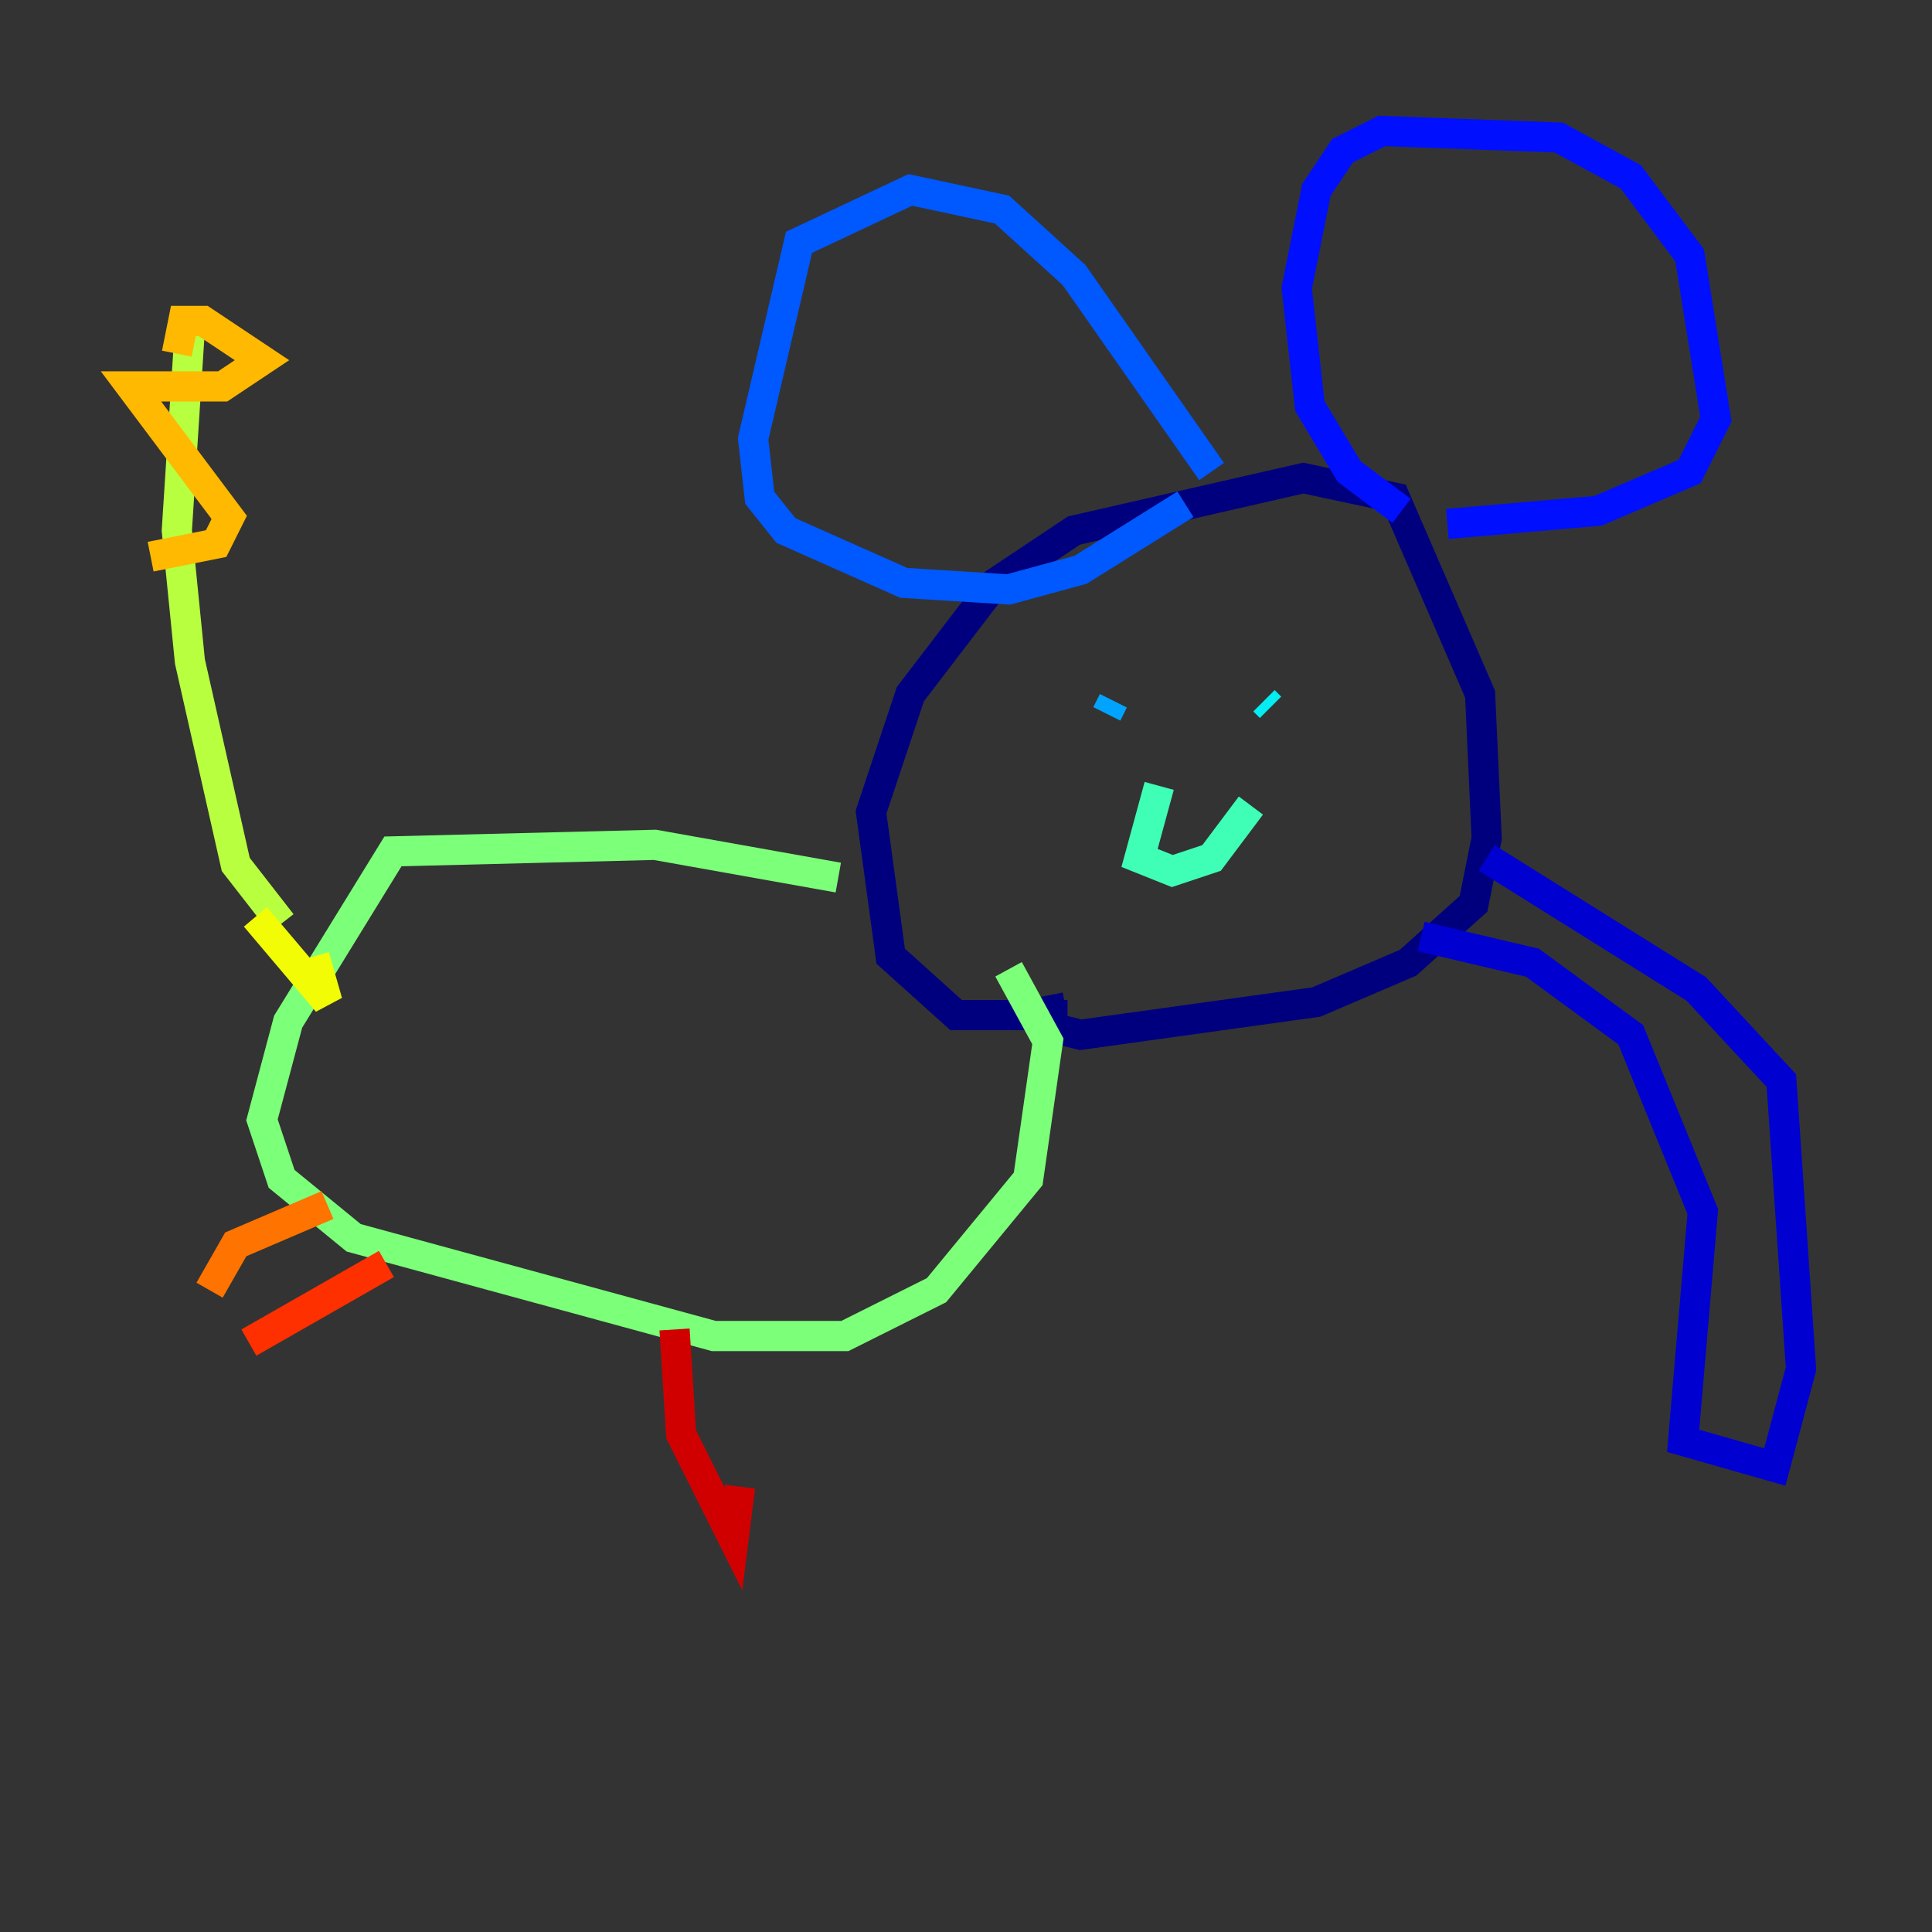 <?xml version="1.0" encoding="utf-8" ?>
<svg baseProfile="tiny" height="128" version="1.2" viewBox="0,0,128,128" width="128" xmlns="http://www.w3.org/2000/svg" xmlns:ev="http://www.w3.org/2001/xml-events" xmlns:xlink="http://www.w3.org/1999/xlink"><rect x="0" y="0" width="128" height="128" fill="#333333" stroke="none"/><defs /><polyline fill="none" points="70.725,67.254 63.349,67.254 59.01,63.349 57.709,53.803 60.312,45.993 65.953,38.617 71.159,35.146 86.346,31.675 92.42,32.976 98.061,45.993 98.495,55.539 97.627,59.878 93.288,63.783 87.214,66.386 71.593,68.556 69.858,68.122 69.424,65.953" stroke="#00007f" stroke-width="2" /><polyline fill="none" points="98.495,56.841 112.38,65.519 118.02,71.593 119.322,90.685 117.586,97.193 111.512,95.458 112.814,80.271 108.041,68.556 101.532,63.783 94.156,62.047" stroke="#0000d1" stroke-width="2" /><polyline fill="none" points="92.854,33.844 89.383,31.241 86.78,26.902 85.912,19.091 87.214,12.583 88.949,9.98 91.552,8.678 103.268,9.112 108.041,11.715 111.946,16.922 113.681,27.77 111.946,31.241 105.871,33.844 95.891,34.712" stroke="#0010ff" stroke-width="2" /><polyline fill="none" points="80.271,31.241 71.159,18.224 66.386,13.885 60.312,12.583 52.936,16.054 49.898,29.071 50.332,32.976 52.068,35.146 59.878,38.617 66.82,39.051 71.593,37.749 78.536,33.41" stroke="#0058ff" stroke-width="2" /><polyline fill="none" points="73.329,47.295 73.763,46.427" stroke="#00a4ff" stroke-width="2" /><polyline fill="none" points="83.742,46.427 84.176,46.861" stroke="#05ecf1" stroke-width="2" /><polyline fill="none" points="76.8,52.068 75.498,56.841 77.668,57.709 80.271,56.841 82.875,53.37" stroke="#3fffb7" stroke-width="2" /><polyline fill="none" points="55.539,58.142 43.39,55.973 26.034,56.407 19.091,67.688 17.356,74.197 18.658,78.102 23.43,82.007 47.295,88.515 55.973,88.515 62.047,85.478 68.122,78.102 69.424,68.99 66.82,64.217" stroke="#7cff79" stroke-width="2" /><polyline fill="none" points="18.658,61.18 15.62,57.275 12.583,43.824 11.715,35.146 12.583,21.695" stroke="#b7ff3f" stroke-width="2" /><polyline fill="none" points="16.922,60.746 21.695,66.386 20.827,63.349" stroke="#f1fc05" stroke-width="2" /><polyline fill="none" points="11.715,23.43 12.149,21.261 13.451,21.261 17.356,23.864 14.752,25.6 8.678,25.6 15.186,34.278 14.319,36.014 9.98,36.881" stroke="#ffb900" stroke-width="2" /><polyline fill="none" points="21.695,79.837 15.62,82.441 13.885,85.478" stroke="#ff7300" stroke-width="2" /><polyline fill="none" points="25.6,83.742 16.488,88.949" stroke="#ff3000" stroke-width="2" /><polyline fill="none" points="44.691,88.081 45.125,95.024 48.597,101.966 49.031,98.495" stroke="#d10000" stroke-width="2" /><polyline fill="none" points="50.332,89.383 50.332,89.383" stroke="#7f0000" stroke-width="2" /></svg>